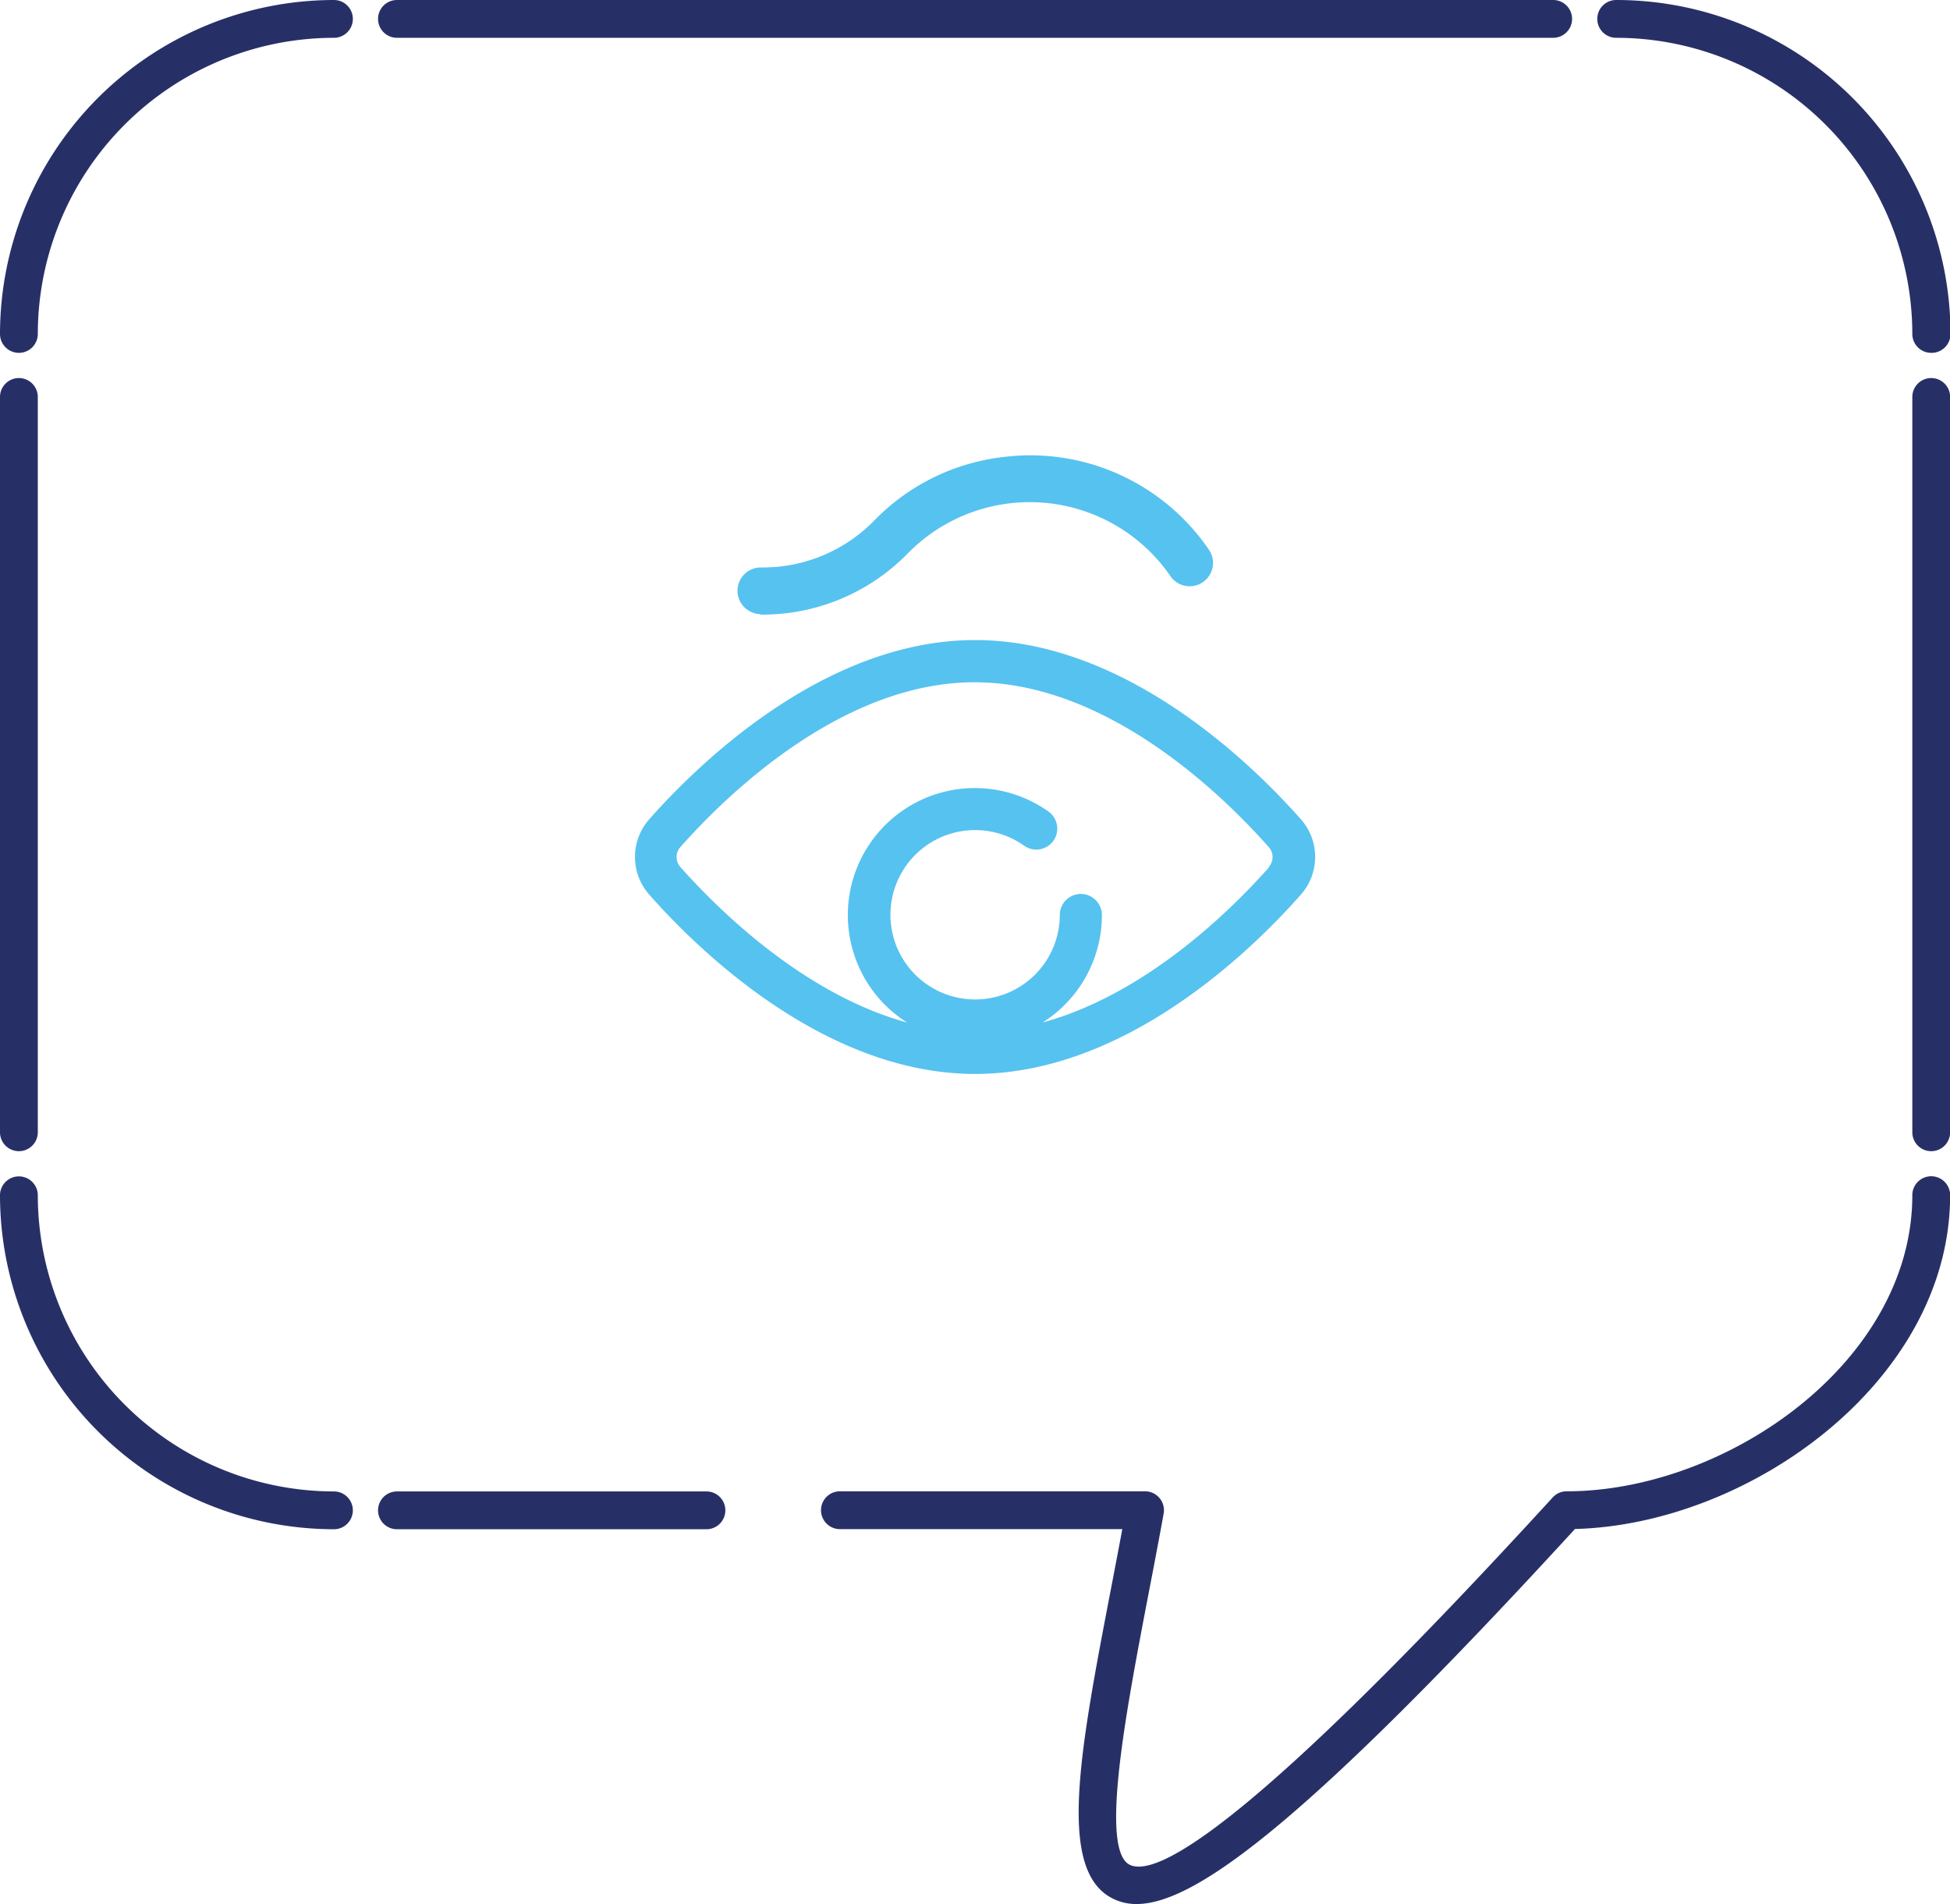 <svg id="comment" xmlns="http://www.w3.org/2000/svg" viewBox="0 0 154.74 151.09"><defs><style>.cls-1{fill:#273066;}.cls-2{fill:#56c2f0;}</style></defs><g id="comment-2" data-name="comment"><path class="cls-1" d="M35.72,158a1.5,1.5,0,0,1-1.5-1.5V98.15a1.5,1.5,0,0,1,3,0v58.34A1.5,1.5,0,0,1,35.72,158Z" transform="translate(-34.22 -66.65)"/><path class="cls-1" d="M60.72,188a26.53,26.53,0,0,1-26.5-26.5,1.5,1.5,0,0,1,3,0A23.53,23.53,0,0,0,60.72,185a1.5,1.5,0,0,1,0,3Z" transform="translate(-34.22 -66.65)"/><path class="cls-1" d="M90.28,188H65.72a1.5,1.5,0,0,1,0-3H90.28a1.5,1.5,0,0,1,0,3Z" transform="translate(-34.22 -66.65)"/><path class="cls-1" d="M124.41,217.74a4.13,4.13,0,0,1-1.9-.44c-4.42-2.22-2.62-11.6-.13-24.58.3-1.55.6-3.13.9-4.73H100.87a1.5,1.5,0,0,1,0-3h24.21a1.5,1.5,0,0,1,1.48,1.77c-.4,2.21-.82,4.4-1.23,6.52-1.72,9-3.87,20.14-1.47,21.34,2.15,1.08,9.73-3.09,33.57-29.14a1.48,1.48,0,0,1,1.1-.49c12.69,0,27.44-10.27,27.44-23.5a1.5,1.5,0,0,1,3,0c0,14.69-15.85,26.13-29.77,26.49C137.75,211.38,129,217.74,124.41,217.74Z" transform="translate(-34.22 -66.65)"/><path class="cls-1" d="M187.47,158a1.5,1.5,0,0,1-1.5-1.5V98.15a1.5,1.5,0,0,1,3,0v58.34A1.5,1.5,0,0,1,187.47,158Z" transform="translate(-34.22 -66.65)"/><path class="cls-1" d="M187.47,94.65a1.5,1.5,0,0,1-1.5-1.5,23.52,23.52,0,0,0-23.5-23.5,1.5,1.5,0,0,1,0-3A26.53,26.53,0,0,1,189,93.15,1.5,1.5,0,0,1,187.47,94.65Z" transform="translate(-34.22 -66.65)"/><path class="cls-1" d="M157.47,69.65H65.72a1.5,1.5,0,0,1,0-3h91.75a1.5,1.5,0,0,1,0,3Z" transform="translate(-34.22 -66.65)"/><path class="cls-1" d="M35.72,94.65a1.5,1.5,0,0,1-1.5-1.5,26.53,26.53,0,0,1,26.5-26.5,1.5,1.5,0,0,1,0,3,23.53,23.53,0,0,0-23.5,23.5A1.5,1.5,0,0,1,35.72,94.65Z" transform="translate(-34.22 -66.65)"/><path class="cls-2" d="M111.6,117.44c-12,0-22.08,9.94-25.85,14.21a4.51,4.51,0,0,0,0,6c3.77,4.28,13.85,14.22,25.85,14.22s22.07-9.94,25.84-14.22a4.51,4.51,0,0,0,0-6C133.67,127.38,123.59,117.44,111.6,117.44Zm23.35,18c-2.88,3.26-9.69,10.08-18,12.35a10.08,10.08,0,0,0,4.71-8.53,1.67,1.67,0,0,0-3.34,0,6.72,6.72,0,1,1-2.83-5.5,1.66,1.66,0,1,0,1.93-2.71,10.08,10.08,0,1,0-11.22,16.74c-8.29-2.27-15.1-9.09-18-12.35a1.19,1.19,0,0,1,0-1.56c3.48-3.94,12.72-13.09,23.36-13.09s19.87,9.15,23.35,13.09a1.19,1.19,0,0,1,0,1.56Z" transform="translate(-34.22 -66.65)"/><path class="cls-2" d="M94.53,115.42h.31a16.1,16.1,0,0,0,11.44-4.88,13.55,13.55,0,0,1,20.82,1.83,1.85,1.85,0,1,0,3.05-2.1,17.15,17.15,0,0,0-16.35-7.35,17,17,0,0,0-10.17,5,12.35,12.35,0,0,1-9,3.76,1.85,1.85,0,1,0-.07,3.7Z" transform="translate(-34.22 -66.65)"/></g></svg>